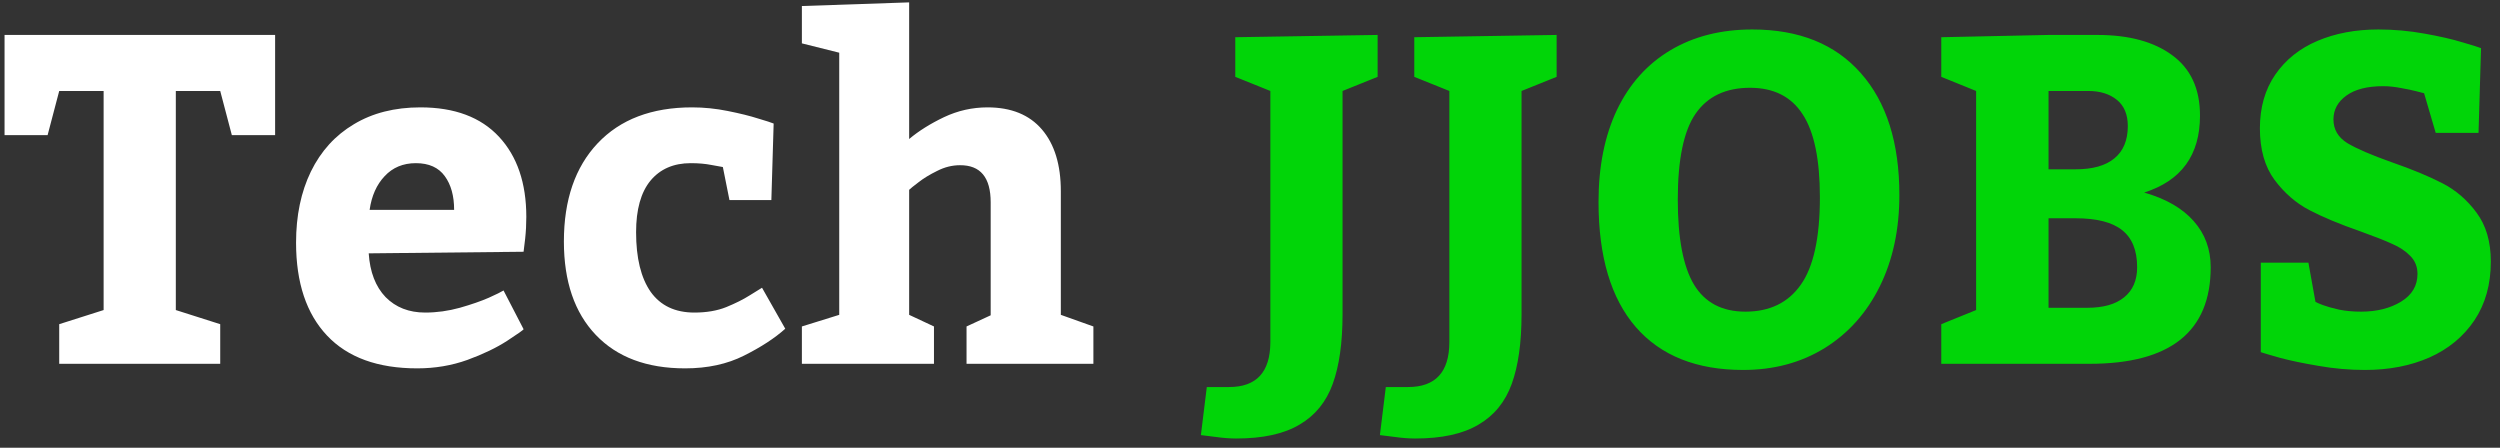 <svg width="268" height="48" viewBox="0 0 268 48" fill="none" xmlns="http://www.w3.org/2000/svg">
<rect x="0" y="0" width="268" height="48" fill="#333333" stroke="none"/>
<path d="M11.108 9.752H6.348L5.103 14.488H0.488V3.746H29.492V14.488H24.854L23.608 9.752H18.848V33.238L23.608 34.752V39H6.348V34.752L11.108 33.238V9.752ZM39.526 27.159C39.657 29.161 40.259 30.724 41.333 31.847C42.423 32.953 43.84 33.507 45.581 33.507C46.818 33.507 48.055 33.336 49.292 32.994C50.545 32.636 51.579 32.278 52.393 31.92C53.223 31.546 53.752 31.285 53.98 31.139L56.128 35.289C56.128 35.354 55.542 35.769 54.37 36.534C53.215 37.283 51.79 37.967 50.098 38.585C48.421 39.187 46.631 39.488 44.727 39.488C40.495 39.488 37.272 38.316 35.059 35.973C32.845 33.629 31.738 30.309 31.738 26.012C31.738 23.115 32.267 20.576 33.325 18.395C34.399 16.197 35.938 14.505 37.94 13.316C39.941 12.112 42.318 11.51 45.068 11.51C48.73 11.51 51.538 12.56 53.491 14.659C55.444 16.759 56.421 19.623 56.421 23.253C56.421 24.05 56.38 24.824 56.299 25.572C56.217 26.321 56.16 26.793 56.128 26.988L39.526 27.159ZM44.58 17.491C43.213 17.491 42.098 17.955 41.235 18.883C40.373 19.794 39.836 20.999 39.624 22.496H48.682C48.682 20.999 48.348 19.794 47.681 18.883C47.013 17.955 45.98 17.491 44.58 17.491ZM84.18 35.24C83.057 36.249 81.584 37.21 79.761 38.121C77.954 39.033 75.846 39.488 73.438 39.488C69.336 39.488 66.146 38.292 63.867 35.899C61.589 33.507 60.449 30.17 60.449 25.89C60.449 21.43 61.654 17.922 64.062 15.367C66.488 12.796 69.865 11.51 74.194 11.51C75.464 11.51 76.742 11.64 78.027 11.9C79.329 12.161 80.412 12.429 81.274 12.706C82.153 12.966 82.707 13.146 82.935 13.243L82.69 21.446H78.198L77.49 17.906C77.328 17.874 76.921 17.8 76.269 17.686C75.618 17.556 74.878 17.491 74.048 17.491C72.209 17.491 70.768 18.118 69.727 19.371C68.701 20.624 68.189 22.463 68.189 24.889C68.189 27.656 68.709 29.788 69.751 31.285C70.809 32.766 72.371 33.507 74.439 33.507C75.741 33.507 76.88 33.312 77.856 32.921C78.849 32.514 79.679 32.099 80.347 31.676C81.014 31.253 81.462 30.976 81.689 30.846L84.18 35.24ZM97.461 14.903C98.486 14.041 99.731 13.259 101.196 12.56C102.677 11.86 104.232 11.51 105.859 11.51C108.398 11.51 110.343 12.299 111.694 13.878C113.045 15.457 113.721 17.662 113.721 20.494V33.751L117.212 34.996V39H103.613V34.996L106.201 33.8V21.69C106.201 19.021 105.103 17.695 102.905 17.711C102.075 17.711 101.261 17.914 100.464 18.321C99.666 18.712 98.999 19.119 98.462 19.542C97.925 19.949 97.591 20.217 97.461 20.348V33.751L100.122 34.996V39H85.962V34.996L89.966 33.751V5.65L85.962 4.649V0.646L97.461 0.255V14.903Z" fill="white"/>
<path d="M143.921 33.702C143.921 36.73 143.571 39.212 142.871 41.148C142.171 43.085 140.983 44.542 139.307 45.519C137.646 46.511 135.384 47.008 132.52 47.008C131.852 47.008 131.112 46.951 130.298 46.837C129.484 46.739 128.963 46.674 128.735 46.642L129.37 41.49H131.763C134.692 41.49 136.165 39.895 136.182 36.705V9.752L132.422 8.238V3.99L147.681 3.746V8.238L143.921 9.752V33.702ZM163.11 33.702C163.11 36.73 162.76 39.212 162.061 41.148C161.361 43.085 160.173 44.542 158.496 45.519C156.836 46.511 154.574 47.008 151.709 47.008C151.042 47.008 150.301 46.951 149.487 46.837C148.674 46.739 148.153 46.674 147.925 46.642L148.56 41.49H150.952C153.882 41.49 155.355 39.895 155.371 36.705V9.752L151.611 8.238V3.99L166.87 3.746V8.238L163.11 9.752V33.702ZM187.842 3.16C192.855 3.16 196.737 4.723 199.487 7.848C202.238 10.956 203.613 15.31 203.613 20.909C203.613 24.604 202.913 27.867 201.514 30.699C200.114 33.531 198.145 35.737 195.605 37.315C193.066 38.878 190.153 39.659 186.865 39.659C181.868 39.659 178.035 38.129 175.366 35.069C172.697 31.993 171.362 27.517 171.362 21.642C171.362 17.849 172.021 14.562 173.34 11.778C174.674 8.995 176.587 6.863 179.077 5.382C181.567 3.901 184.489 3.16 187.842 3.16ZM187.598 9.41C184.993 9.41 183.049 10.338 181.763 12.193C180.493 14.033 179.858 17.101 179.858 21.398C179.858 25.532 180.436 28.567 181.592 30.504C182.764 32.441 184.603 33.409 187.109 33.409C189.714 33.409 191.691 32.449 193.042 30.528C194.409 28.608 195.093 25.483 195.093 21.153C195.093 17.084 194.474 14.114 193.237 12.242C192.017 10.354 190.137 9.41 187.598 9.41ZM224.854 3.746C228.223 3.746 230.892 4.47 232.861 5.919C234.847 7.368 235.84 9.524 235.84 12.389C235.84 16.62 233.846 19.371 229.858 20.641C232.186 21.308 233.952 22.325 235.156 23.692C236.377 25.06 236.987 26.712 236.987 28.648C236.987 35.55 232.658 39 223.999 39H208.105V34.752L211.841 33.238V9.752L208.105 8.238V3.99L219.604 3.746H224.854ZM222.51 18.15C224.333 18.15 225.716 17.76 226.66 16.979C227.62 16.197 228.101 15.042 228.101 13.512C228.101 12.275 227.71 11.339 226.929 10.704C226.147 10.069 225.122 9.752 223.853 9.752H219.604V18.15H222.51ZM223.755 32.994C225.48 32.994 226.799 32.62 227.71 31.871C228.638 31.122 229.102 30.048 229.102 28.648C229.102 26.842 228.564 25.515 227.49 24.669C226.432 23.823 224.772 23.399 222.51 23.399H219.604V32.994H223.755ZM248.218 32.359C248.315 32.425 248.576 32.538 248.999 32.701C249.438 32.864 250.016 33.027 250.732 33.19C251.449 33.336 252.238 33.409 253.101 33.409C254.793 33.409 256.226 33.051 257.397 32.335C258.569 31.619 259.155 30.626 259.155 29.356C259.155 28.591 258.895 27.949 258.374 27.428C257.869 26.907 257.218 26.476 256.421 26.134C255.64 25.776 254.5 25.328 253.003 24.791C250.806 24.026 248.991 23.269 247.559 22.52C246.126 21.772 244.881 20.689 243.823 19.273C242.782 17.857 242.261 16.018 242.261 13.756C242.261 11.526 242.806 9.614 243.896 8.019C245.003 6.407 246.517 5.195 248.438 4.381C250.358 3.567 252.531 3.16 254.956 3.16C256.616 3.16 258.26 3.307 259.888 3.6C261.532 3.893 262.882 4.202 263.94 4.527C265.015 4.837 265.69 5.048 265.967 5.162L265.698 14.244H261.108L259.863 9.996C259.733 9.964 259.448 9.89 259.009 9.776C258.569 9.662 258.024 9.549 257.373 9.435C256.722 9.304 256.087 9.239 255.469 9.239C253.776 9.239 252.466 9.573 251.538 10.24C250.61 10.908 250.146 11.762 250.146 12.804C250.146 13.878 250.643 14.724 251.636 15.343C252.645 15.945 254.232 16.629 256.396 17.394C258.594 18.159 260.4 18.907 261.816 19.64C263.249 20.372 264.469 21.422 265.479 22.789C266.504 24.156 267.017 25.906 267.017 28.038C267.017 30.48 266.431 32.579 265.259 34.337C264.087 36.078 262.484 37.405 260.449 38.316C258.415 39.212 256.104 39.659 253.516 39.659C251.855 39.659 250.195 39.513 248.535 39.22C246.891 38.943 245.524 38.658 244.434 38.365C243.343 38.056 242.651 37.852 242.358 37.755V28.16H247.461L248.218 32.359Z" fill="#01D508"/>
</svg>

